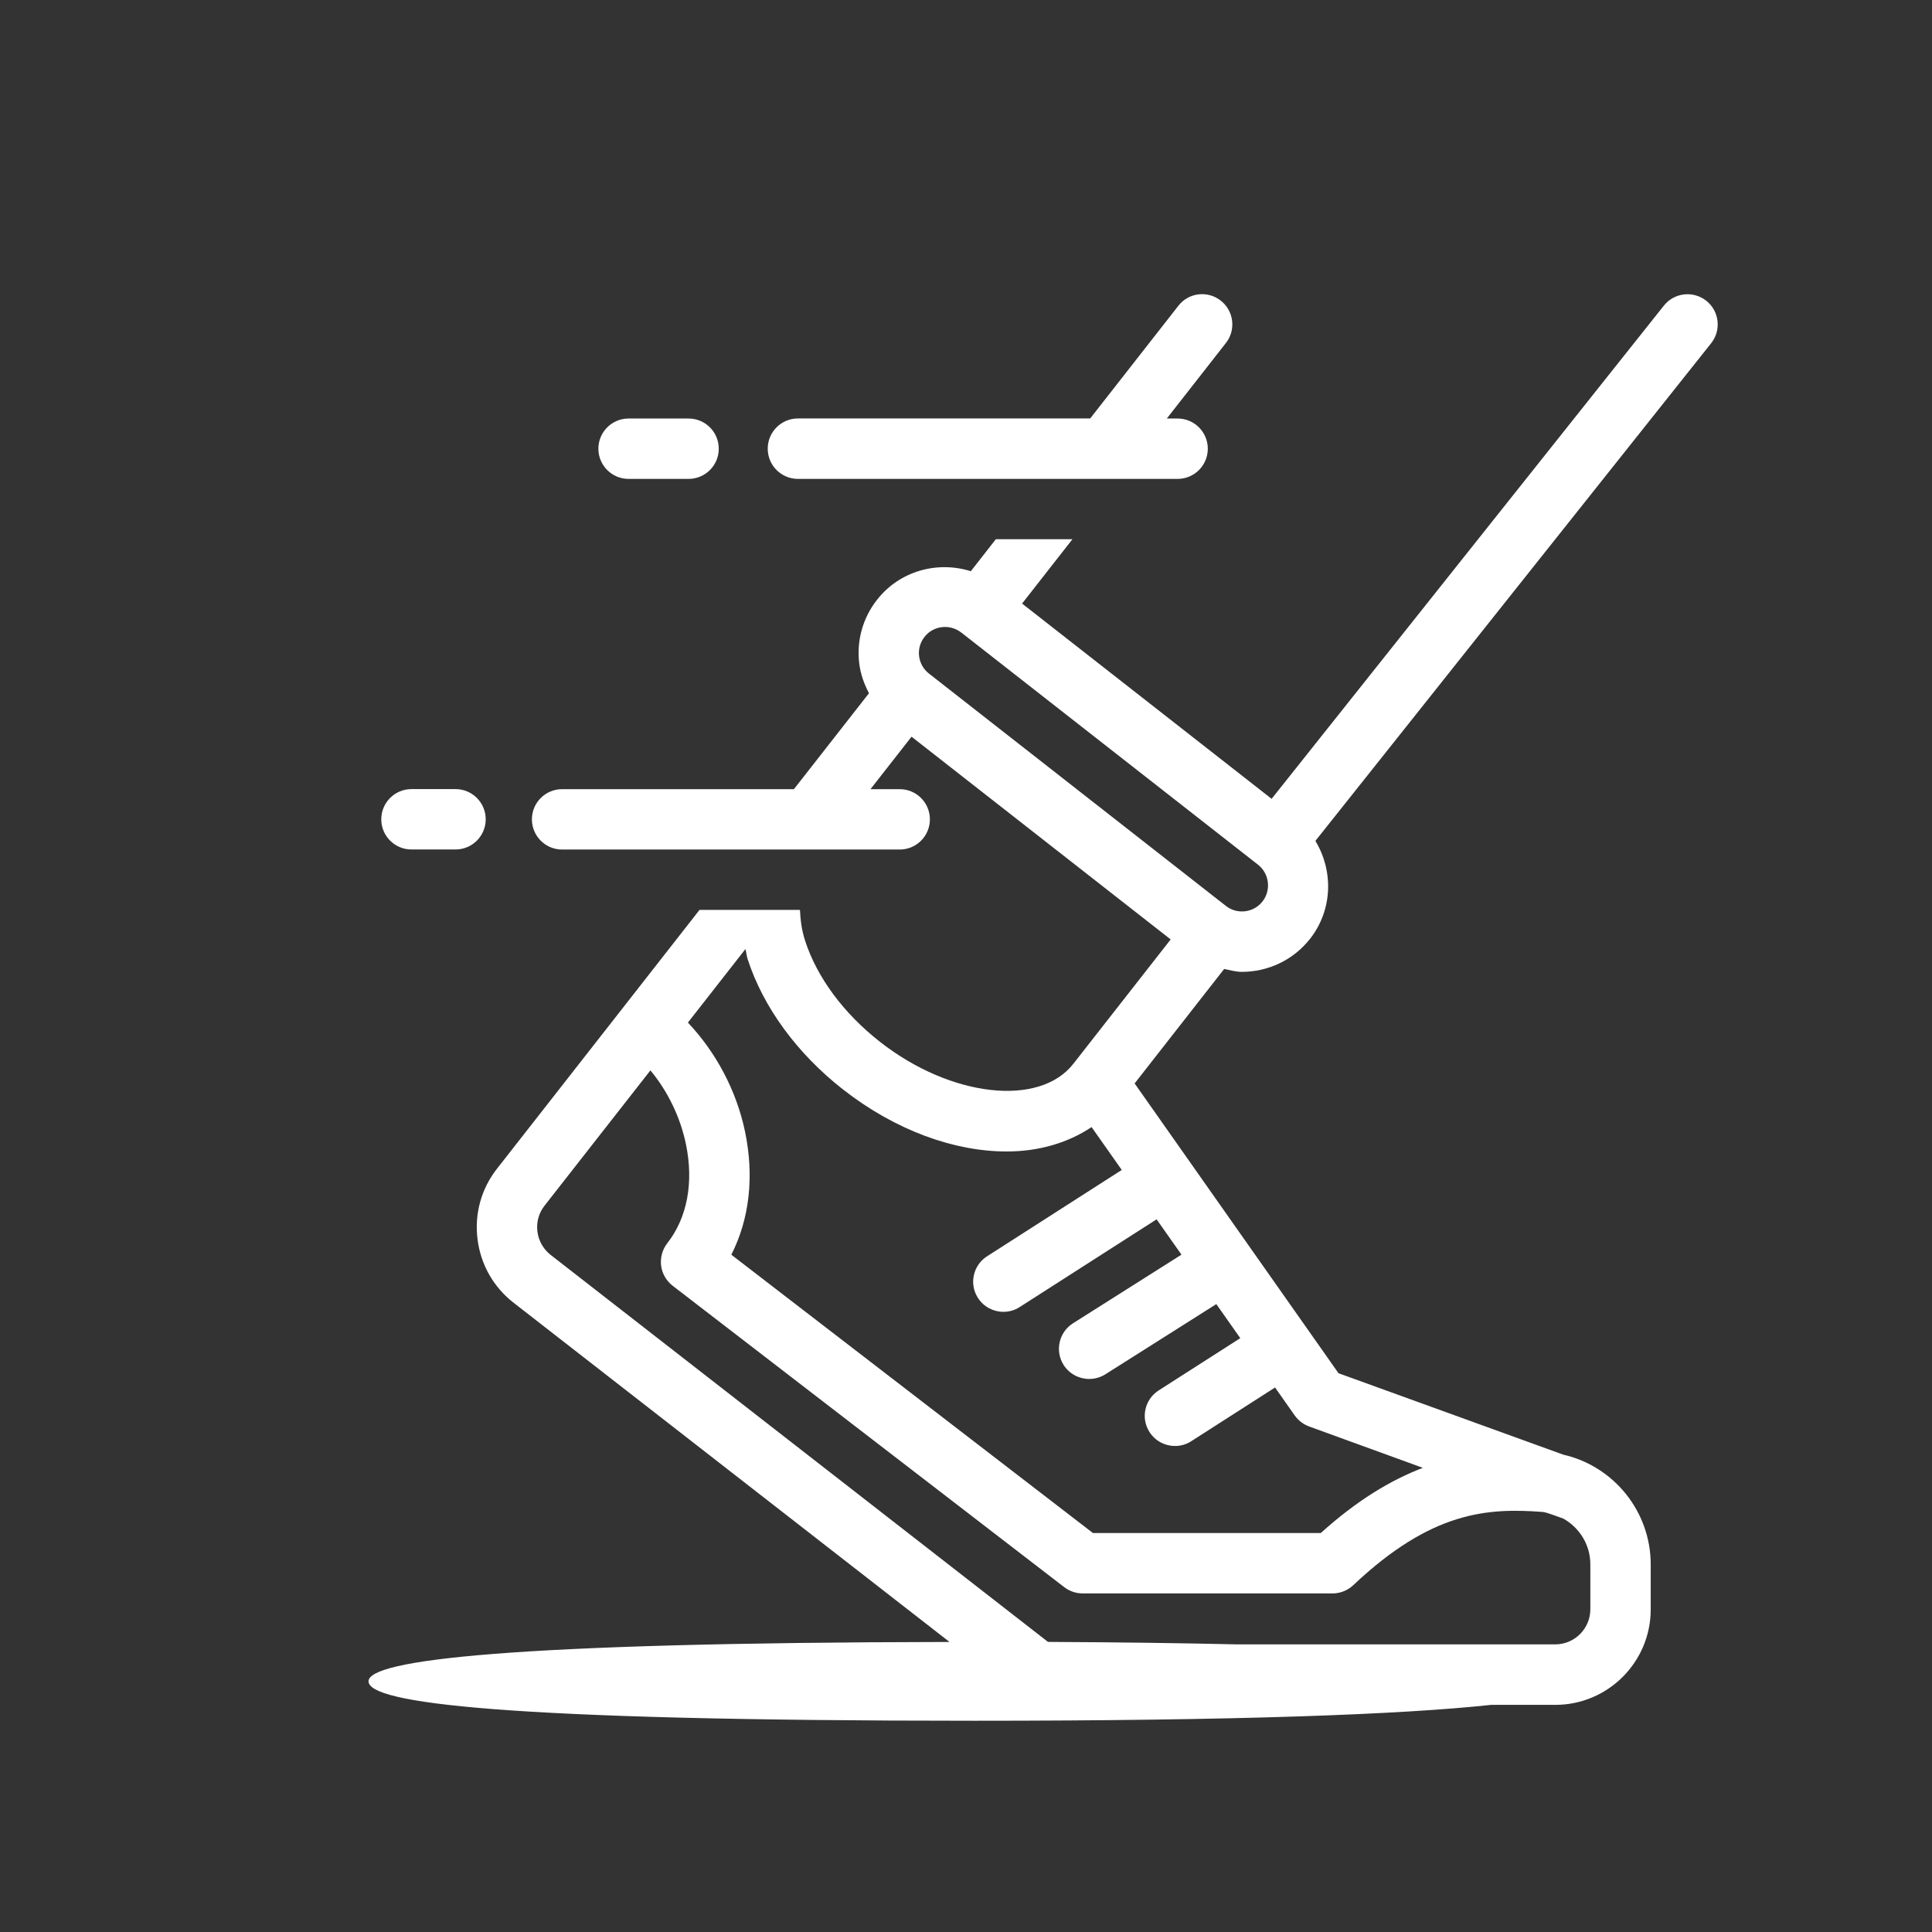 <?xml version="1.0" ?><svg enable-background="new 0 0 32 32" id="stroke" version="1.1" viewBox="0 0 32 32" xml:space="preserve" xmlns="http://www.w3.org/2000/svg" xmlns:xlink="http://www.w3.org/1999/xlink"><rect x="0" y="0" width="32" height="32" fill="#333333" stroke="none"/><g><path d="M28.262,4.982c-0.216-0.171-0.53-0.137-0.703,0.08l-6.497,8.169l-4.133-3.234l0.834-1.066h-1.269   l-0.414,0.53c-0.553-0.173-1.177-0.008-1.554,0.474c-0.236,0.301-0.341,0.677-0.294,1.057c0.022,0.175,0.081,0.338,0.161,0.49   l-1.243,1.589H9.31c-0.276,0-0.5,0.224-0.5,0.5s0.224,0.5,0.5,0.5h5.592c0.276,0,0.5-0.224,0.5-0.5s-0.224-0.5-0.5-0.5h-0.484   l0.68-0.869l4.292,3.358l-1.613,2.061c-0.563,0.718-2.028,0.553-3.198-0.362c-0.605-0.473-1.047-1.069-1.244-1.678   c-0.059-0.181-0.077-0.348-0.085-0.51h-1.664l-1.258,1.608l-2.095,2.677c-0.261,0.332-0.376,0.746-0.324,1.165   c0.051,0.42,0.262,0.795,0.596,1.055c0,0.001,0,0.001,0.001,0.001l7.221,5.619c-7.291,0.011-9.623,0.298-9.623,0.652   c0,0.361,2.222,0.653,10.03,0.653c4.372,0,7.077-0.103,8.563-0.263h1.063c0.872,0,1.581-0.709,1.581-1.581v-0.744   c0-0.883-0.617-1.63-1.447-1.819l-3.724-1.349l-3.377-4.8l1.483-1.896c0.097,0.02,0.194,0.048,0.293,0.048   c0.426,0,0.848-0.188,1.131-0.549c0.376-0.482,0.386-1.126,0.087-1.62l6.555-8.243C28.514,5.468,28.478,5.154,28.262,4.982z    M26.341,26.655c0,0.32-0.261,0.581-0.581,0.581h-5.272c-0.915-0.021-1.95-0.035-3.13-0.041l-8.239-6.411   c-0.121-0.096-0.199-0.233-0.218-0.387c-0.019-0.154,0.023-0.306,0.119-0.428l1.753-2.24c0.284,0.341,0.495,0.772,0.588,1.221   c0.132,0.636,0.022,1.219-0.308,1.641c-0.082,0.105-0.119,0.239-0.103,0.371s0.086,0.252,0.191,0.334l6.486,4.992   c0.087,0.067,0.194,0.104,0.305,0.104h4.139c0.128,0,0.251-0.049,0.344-0.137c1.302-1.23,2.229-1.279,3.13-1.213   c0.057,0.004,0.106,0.028,0.16,0.043l0.189,0.068c0.265,0.149,0.447,0.431,0.447,0.757V26.655z M23.567,24.312   c-0.538,0.206-1.091,0.539-1.691,1.08h-3.773l-5.99-4.61c0.3-0.589,0.381-1.295,0.228-2.035c-0.143-0.686-0.483-1.319-0.947-1.81   l0.953-1.218c0.015,0.057,0.018,0.112,0.037,0.169c0.258,0.796,0.819,1.562,1.578,2.156c0.873,0.683,1.848,1.028,2.71,1.028   c0.531,0,1.012-0.14,1.408-0.404l0.5,0.71l-2.231,1.43c-0.232,0.148-0.301,0.458-0.151,0.69c0.096,0.149,0.257,0.23,0.421,0.23   c0.093,0,0.187-0.025,0.27-0.079l2.268-1.453l0.412,0.585l-1.797,1.137c-0.233,0.147-0.303,0.457-0.155,0.69   c0.096,0.15,0.258,0.232,0.423,0.232c0.092,0,0.185-0.025,0.268-0.077l1.838-1.163l0.397,0.564l-1.352,0.866   c-0.232,0.148-0.301,0.458-0.151,0.69c0.096,0.149,0.257,0.23,0.421,0.23c0.093,0,0.187-0.025,0.27-0.079l1.388-0.89l0.326,0.464   c0.06,0.083,0.143,0.147,0.239,0.182L23.567,24.312z M20.911,14.931c-0.147,0.188-0.421,0.22-0.606,0.074l-4.919-3.849   c-0.091-0.071-0.148-0.173-0.163-0.287c-0.014-0.115,0.018-0.228,0.089-0.319c0.147-0.189,0.419-0.219,0.607-0.075   c0,0,0,0.001,0.001,0.001s0.001,0,0.001,0l4.913,3.844c0,0,0,0,0,0c0,0,0,0,0,0l0.004,0.003   C21.024,14.471,21.058,14.743,20.911,14.931z" fill="#fff"/><path d="M10.411,7.932h0.994c0.276,0,0.5-0.224,0.5-0.5s-0.224-0.5-0.5-0.5h-0.994c-0.276,0-0.5,0.224-0.5,0.5   S10.135,7.932,10.411,7.932z" fill="#fff"/><path d="M13.216,7.932h6.289c0.276,0,0.5-0.224,0.5-0.5s-0.224-0.5-0.5-0.5h-0.179l0.979-1.251   c0.17-0.217,0.132-0.532-0.086-0.702c-0.216-0.17-0.531-0.134-0.701,0.085l-1.461,1.867h-4.841c-0.276,0-0.5,0.224-0.5,0.5   S12.939,7.932,13.216,7.932z" fill="#fff"/><path d="M6.815,14.07h0.73c0.276,0,0.5-0.224,0.5-0.5s-0.224-0.5-0.5-0.5h-0.73c-0.276,0-0.5,0.224-0.5,0.5   S6.539,14.07,6.815,14.07z" fill="#fff"/></g></svg>
